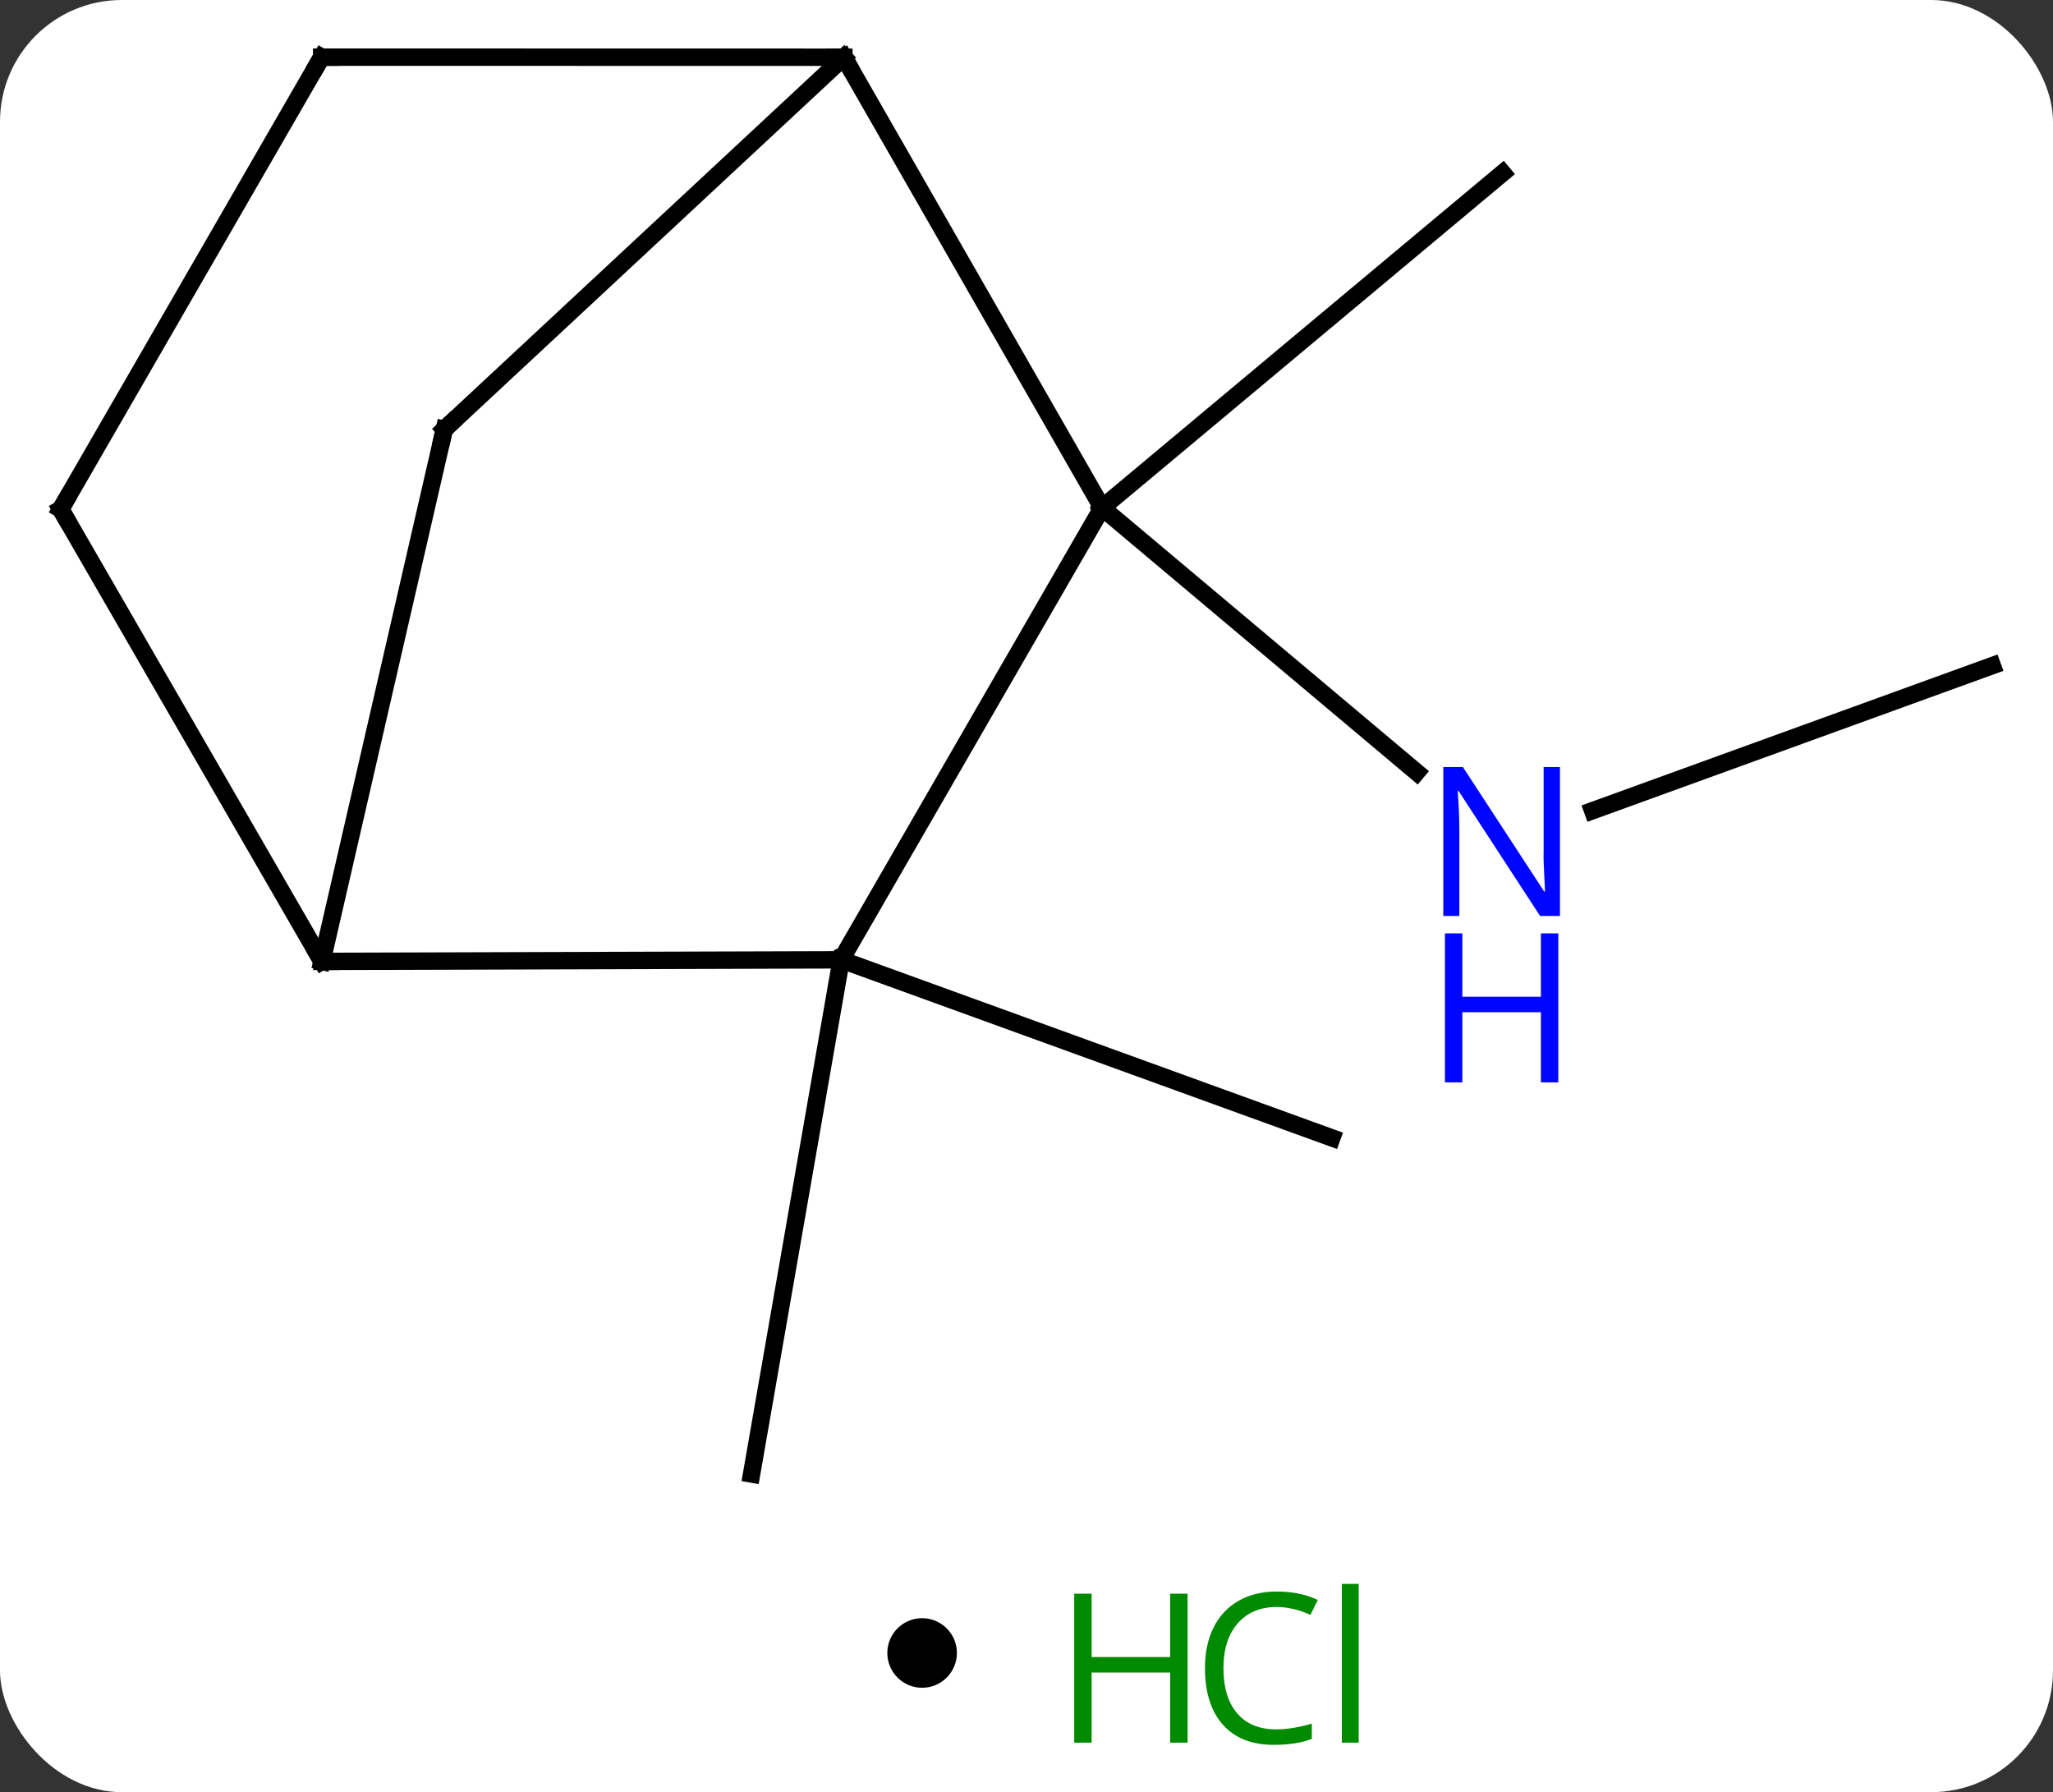 <svg width="118" viewBox="0 0 118 103" style="fill-opacity:1; color-rendering:auto; color-interpolation:auto; text-rendering:auto; stroke:black; stroke-linecap:square; stroke-miterlimit:10; shape-rendering:auto; stroke-opacity:1; fill:black; stroke-dasharray:none; font-weight:normal; stroke-width:1; font-family:'Open Sans'; font-style:normal; stroke-linejoin:miter; font-size:12; stroke-dashoffset:0; image-rendering:auto;" height="103" class="cas-substance-image" xmlns:xlink="http://www.w3.org/1999/xlink" xmlns="http://www.w3.org/2000/svg"><rect x="0" y="0" width="118" height="103" fill="#333333" stroke="none"/><svg class="cas-substance-single-component"><rect y="0" x="0" width="118" stroke="none" ry="7" rx="7" height="103" fill="white" class="cas-substance-group"/><svg y="0" x="0" width="118" viewBox="0 0 118 88" style="fill:black;" height="88" class="cas-substance-single-component-image"><svg><g><g transform="translate(59,44)" style="text-rendering:geometricPrecision; color-rendering:optimizeQuality; color-interpolation:linearRGB; stroke-linecap:butt; image-rendering:optimizeQuality;"><line y2="-5.745" y1="2.59" x2="55.512" x1="32.541" style="fill:none;"/><line y2="-14.817" y1="0.383" x2="4.347" x1="22.427" style="fill:none;"/><line y2="-14.817" y1="-34.056" x2="4.347" x1="27.369" style="fill:none;"/><line y2="11.163" y1="40.716" x2="-10.653" x1="-15.801" style="fill:none;"/><line y2="11.163" y1="21.396" x2="-10.653" x1="17.55" style="fill:none;"/><line y2="-40.71" y1="-14.817" x2="-10.497" x1="4.347" style="fill:none;"/><line y2="11.163" y1="-14.817" x2="-10.653" x1="4.347" style="fill:none;"/><line y2="-19.326" y1="-40.71" x2="-33.462" x1="-10.497" style="fill:none;"/><line y2="-40.716" y1="-40.71" x2="-40.512" x1="-10.497" style="fill:none;"/><line y2="11.253" y1="11.163" x2="-40.497" x1="-10.653" style="fill:none;"/><line y2="11.253" y1="-19.326" x2="-40.497" x1="-33.462" style="fill:none;"/><line y2="-14.736" y1="-40.716" x2="-55.512" x1="-40.512" style="fill:none;"/><line y2="-14.736" y1="11.253" x2="-55.512" x1="-40.497" style="fill:none;"/></g><g transform="translate(59,44)" style="fill:rgb(0,5,255); text-rendering:geometricPrecision; color-rendering:optimizeQuality; image-rendering:optimizeQuality; font-family:'Open Sans'; stroke:rgb(0,5,255); color-interpolation:linearRGB;"><path style="stroke:none;" d="M30.661 8.644 L29.52 8.644 L24.832 1.457 L24.786 1.457 Q24.879 2.722 24.879 3.769 L24.879 8.644 L23.957 8.644 L23.957 0.082 L25.082 0.082 L29.754 7.238 L29.801 7.238 Q29.801 7.082 29.754 6.222 Q29.707 5.363 29.723 4.988 L29.723 0.082 L30.661 0.082 L30.661 8.644 Z"/><path style="stroke:none;" d="M30.567 18.207 L29.567 18.207 L29.567 14.175 L25.051 14.175 L25.051 18.207 L24.051 18.207 L24.051 9.644 L25.051 9.644 L25.051 13.285 L29.567 13.285 L29.567 9.644 L30.567 9.644 L30.567 18.207 Z"/></g><g transform="translate(59,44)" style="stroke-linecap:butt; text-rendering:geometricPrecision; color-rendering:optimizeQuality; image-rendering:optimizeQuality; font-family:'Open Sans'; color-interpolation:linearRGB; stroke-miterlimit:5;"><path style="fill:none;" d="M-10.248 -40.276 L-10.497 -40.71 L-10.997 -40.71"/><path style="fill:none;" d="M-33.096 -19.667 L-33.462 -19.326 L-33.574 -18.839"/><path style="fill:none;" d="M-40.012 -40.716 L-40.512 -40.716 L-40.762 -40.283"/><path style="fill:none;" d="M-40.747 10.82 L-40.497 11.253 L-39.997 11.252"/><path style="fill:none;" d="M-55.262 -15.169 L-55.512 -14.736 L-55.262 -14.303"/></g></g></svg></svg><svg y="88" x="51" class="cas-substance-saf"><svg y="5" x="0" width="4" style="fill:black;" height="4" class="cas-substance-saf-dot"><circle stroke="none" r="2" fill="black" cy="2" cx="2"/></svg><svg y="0" x="8" width="22" style="fill:black;" height="15" class="cas-substance-saf-image"><svg><g><g transform="translate(6,8)" style="fill:rgb(0,138,0); text-rendering:geometricPrecision; color-rendering:optimizeQuality; image-rendering:optimizeQuality; font-family:'Open Sans'; stroke:rgb(0,138,0); color-interpolation:linearRGB;"><path style="stroke:none;" d="M3.258 4.156 L2.258 4.156 L2.258 0.125 L-2.258 0.125 L-2.258 4.156 L-3.258 4.156 L-3.258 -4.406 L-2.258 -4.406 L-2.258 -0.766 L2.258 -0.766 L2.258 -4.406 L3.258 -4.406 L3.258 4.156 Z"/><path style="stroke:none;" d="M8.367 -3.641 Q6.961 -3.641 6.141 -2.703 Q5.32 -1.766 5.32 -0.125 Q5.32 1.547 6.109 2.469 Q6.898 3.391 8.352 3.391 Q9.258 3.391 10.398 3.062 L10.398 3.938 Q9.508 4.281 8.211 4.281 Q6.32 4.281 5.289 3.125 Q4.258 1.969 4.258 -0.141 Q4.258 -1.469 4.75 -2.461 Q5.242 -3.453 6.18 -3.992 Q7.117 -4.531 8.383 -4.531 Q9.727 -4.531 10.742 -4.047 L10.32 -3.188 Q9.336 -3.641 8.367 -3.641 ZM13.094 4.156 L12.125 4.156 L12.125 -4.969 L13.094 -4.969 L13.094 4.156 Z"/></g></g></svg></svg></svg></svg></svg>